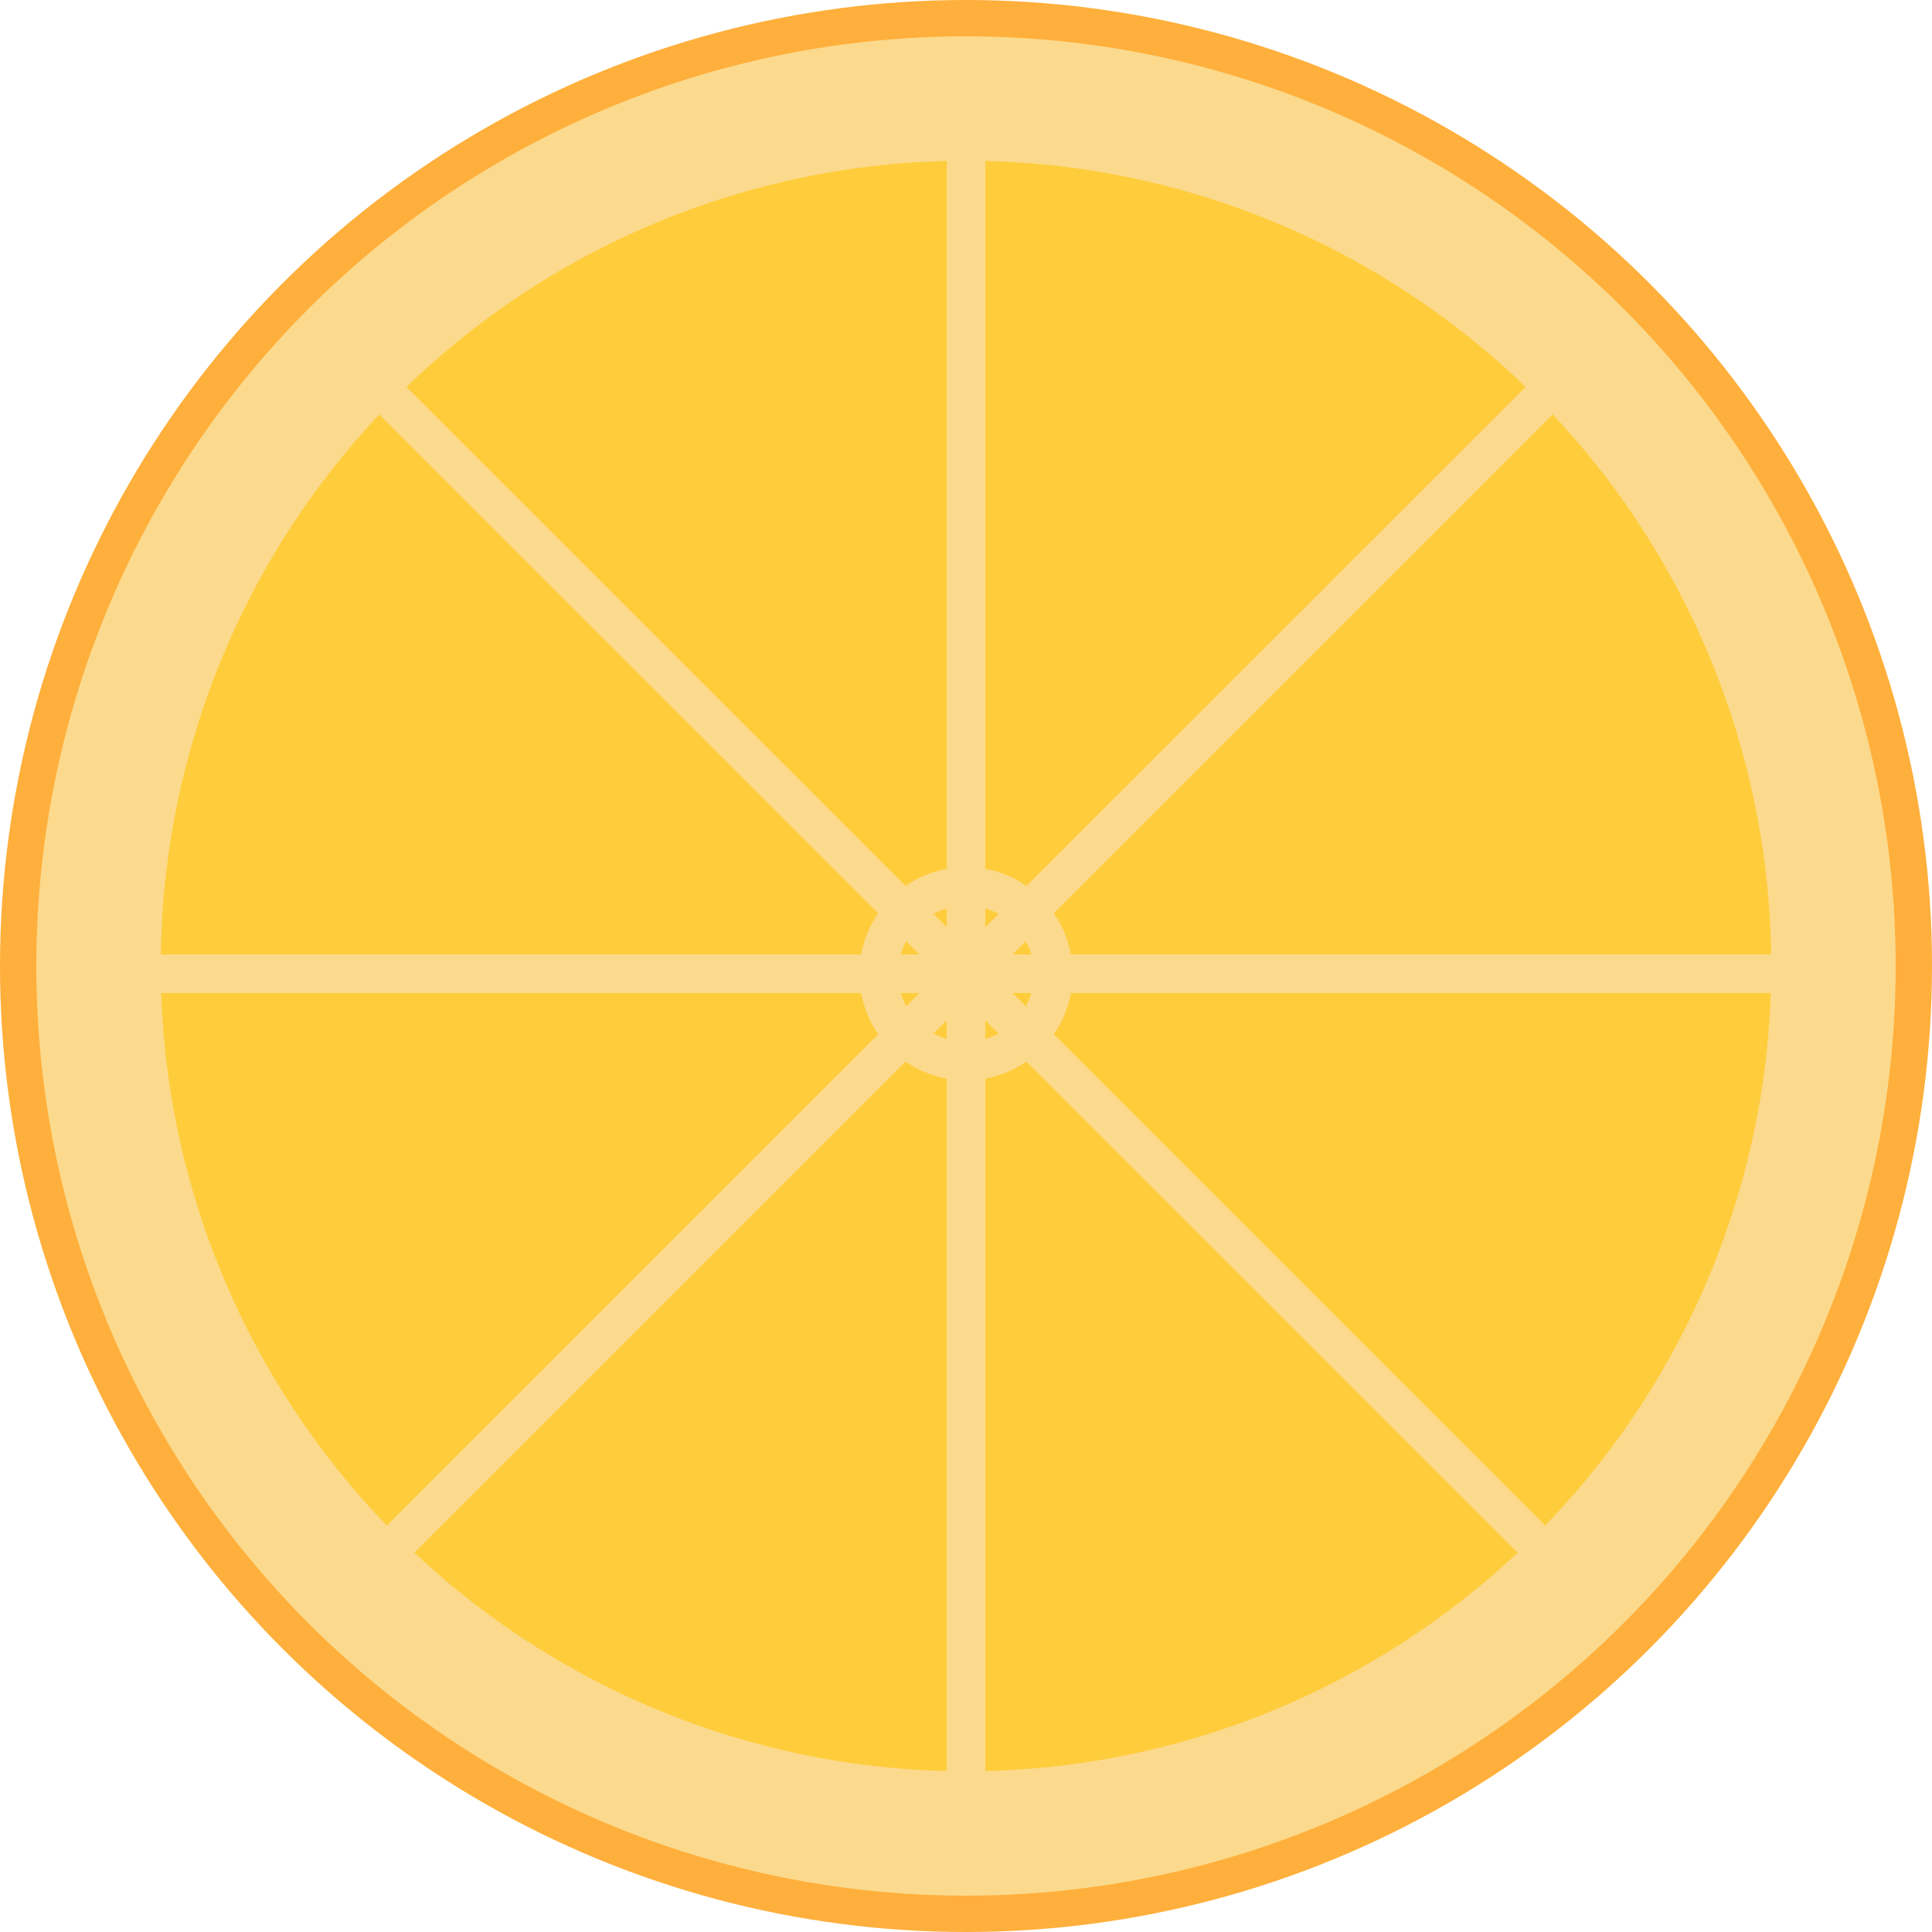 <?xml version="1.0" encoding="UTF-8"?><svg id="Layer_2" xmlns="http://www.w3.org/2000/svg" viewBox="0 0 100 100"><defs><style>.cls-1{fill:#ffaf3b;}.cls-2{fill:#fbda8d;}.cls-3{fill:#ffcc3b;}.cls-4{fill:none;stroke:#fbda8d;stroke-miterlimit:10;stroke-width:2px;}</style></defs><g id="Layer_1-2"><circle class="cls-1" cx="50" cy="50" r="50"/><circle class="cls-2" cx="50" cy="50" r="47.12"/><circle class="cls-4" cx="50" cy="50" r="47.12"/><circle class="cls-3" cx="50" cy="50" r="41.68"/><line class="cls-4" x1="50" y1="93.99" x2="50" y2="6.82"/><line class="cls-4" x1="93.58" y1="50.4" x2="6.42" y2="50.4"/><line class="cls-4" x1="80.82" y1="81.22" x2="19.18" y2="19.59"/><line class="cls-4" x1="80.82" y1="19.59" x2="19.18" y2="81.22"/><circle class="cls-4" cx="50" cy="50.4" r="4.52"/></g></svg>